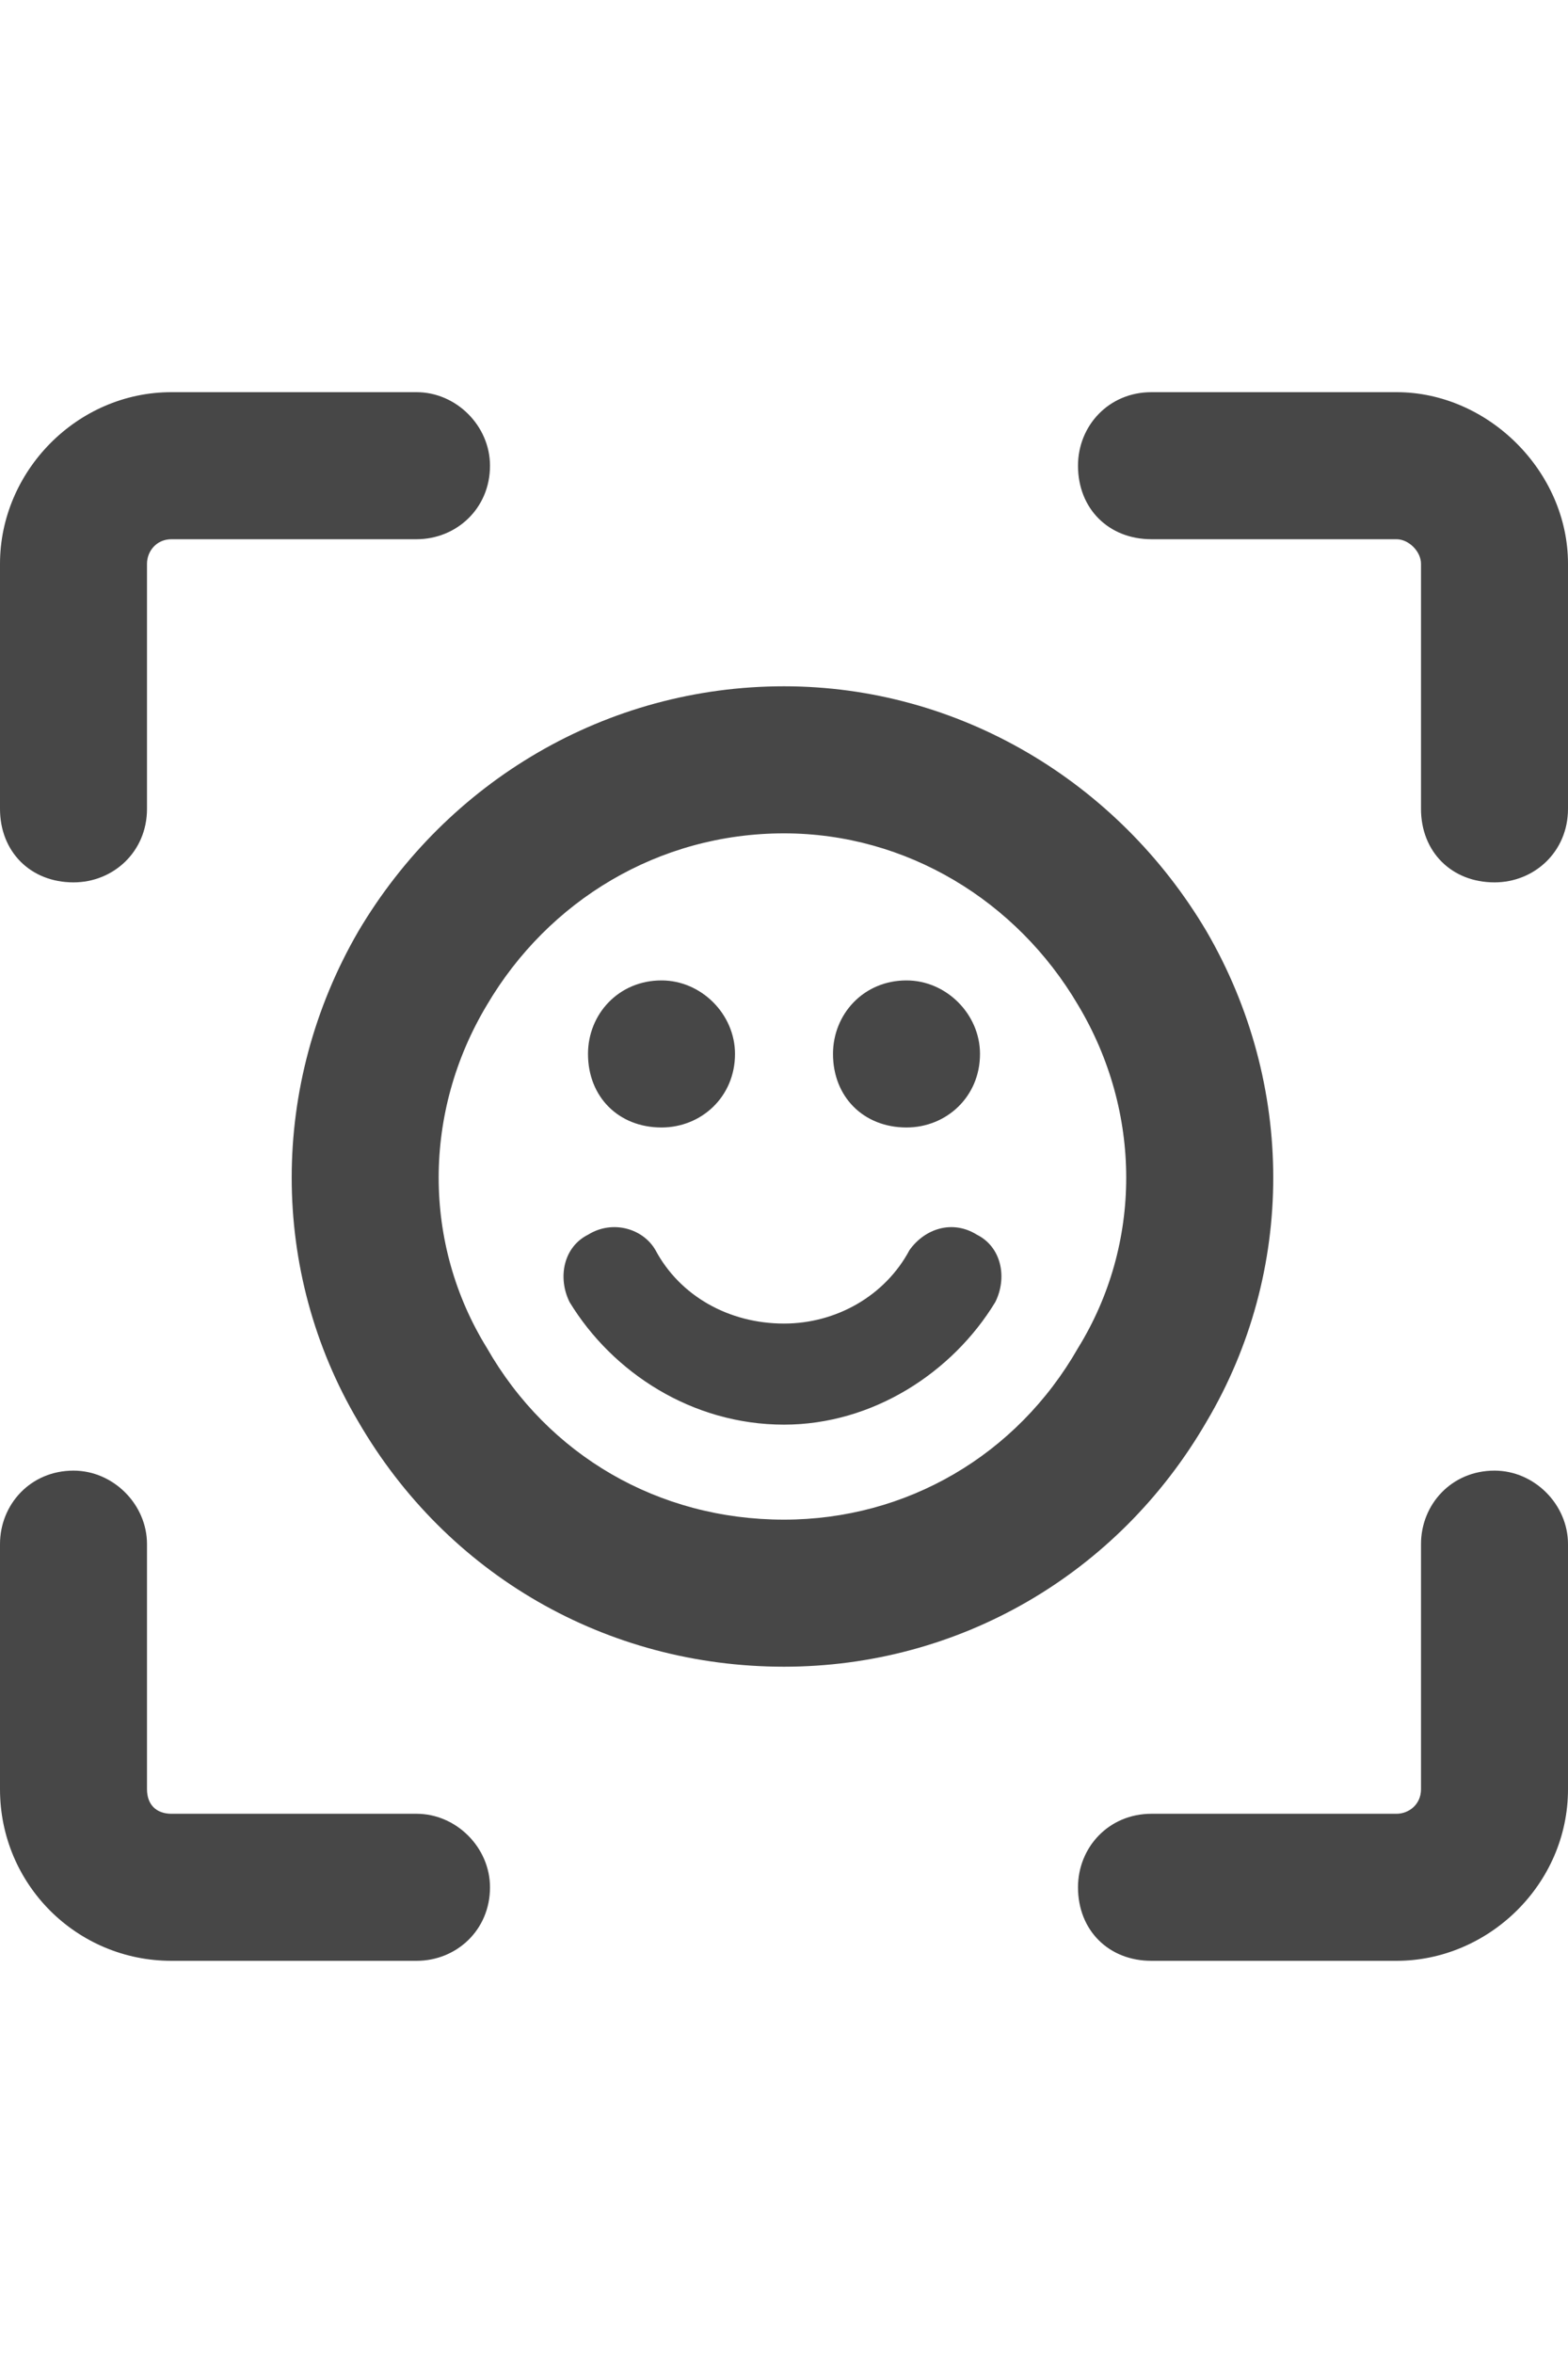 <svg width="16" height="24" viewBox="0 0 16 24" fill="none" xmlns="http://www.w3.org/2000/svg">
<g id="label-paired / md / face-viewfinder-md / bold" clip-path="url(#clip0_2556_15045)">
<path id="icon" d="M0 5.75C0 4.812 0.781 4 1.75 4H4.25C4.656 4 5 4.344 5 4.75C5 5.188 4.656 5.5 4.25 5.5H1.75C1.594 5.5 1.5 5.625 1.5 5.75V8.25C1.5 8.688 1.156 9 0.75 9C0.312 9 0 8.688 0 8.25V5.75ZM11 4.75C11 4.344 11.312 4 11.75 4H14.25C15.188 4 16 4.812 16 5.75V8.25C16 8.688 15.656 9 15.25 9C14.812 9 14.5 8.688 14.5 8.25V5.75C14.5 5.625 14.375 5.5 14.25 5.5H11.75C11.312 5.5 11 5.188 11 4.75ZM0.75 15C1.156 15 1.5 15.344 1.5 15.75V18.25C1.5 18.406 1.594 18.5 1.75 18.5H4.25C4.656 18.5 5 18.844 5 19.25C5 19.688 4.656 20 4.25 20H1.75C0.781 20 0 19.219 0 18.25V15.75C0 15.344 0.312 15 0.75 15ZM15.25 15C15.656 15 16 15.344 16 15.75V18.25C16 19.219 15.188 20 14.25 20H11.75C11.312 20 11 19.688 11 19.25C11 18.844 11.312 18.5 11.75 18.5H14.25C14.375 18.5 14.5 18.406 14.5 18.25V15.75C14.5 15.344 14.812 15 15.25 15ZM7.5 10.75C7.5 11.188 7.156 11.5 6.75 11.5C6.312 11.5 6 11.188 6 10.75C6 10.344 6.312 10 6.75 10C7.156 10 7.5 10.344 7.5 10.75ZM9.25 11.5C8.812 11.5 8.5 11.188 8.5 10.75C8.5 10.344 8.812 10 9.25 10C9.656 10 10 10.344 10 10.75C10 11.188 9.656 11.5 9.25 11.5ZM8 8.5C6.719 8.5 5.594 9.188 4.969 10.25C4.312 11.344 4.312 12.688 4.969 13.75C5.594 14.844 6.719 15.5 8 15.5C9.25 15.5 10.375 14.844 11 13.75C11.656 12.688 11.656 11.344 11 10.25C10.375 9.188 9.25 8.5 8 8.5ZM8 17C6.188 17 4.562 16.062 3.656 14.5C2.75 12.969 2.75 11.062 3.656 9.5C4.562 7.969 6.188 7 8 7C9.781 7 11.406 7.969 12.312 9.5C13.219 11.062 13.219 12.969 12.312 14.5C11.406 16.062 9.781 17 8 17ZM6.688 12.75C6.938 13.219 7.438 13.5 8 13.5C8.531 13.5 9.031 13.219 9.281 12.75C9.438 12.531 9.719 12.438 9.969 12.594C10.219 12.719 10.281 13.031 10.156 13.281C9.719 14 8.906 14.531 8 14.531C7.062 14.531 6.25 14 5.812 13.281C5.688 13.031 5.75 12.719 6 12.594C6.25 12.438 6.562 12.531 6.688 12.75Z" fill="black" fill-opacity="0.72"/>
</g>
<defs>
<clipPath id="clip0_2556_15045">
<rect width="16" height="24" fill="white"/>
</clipPath>
</defs>
</svg>

